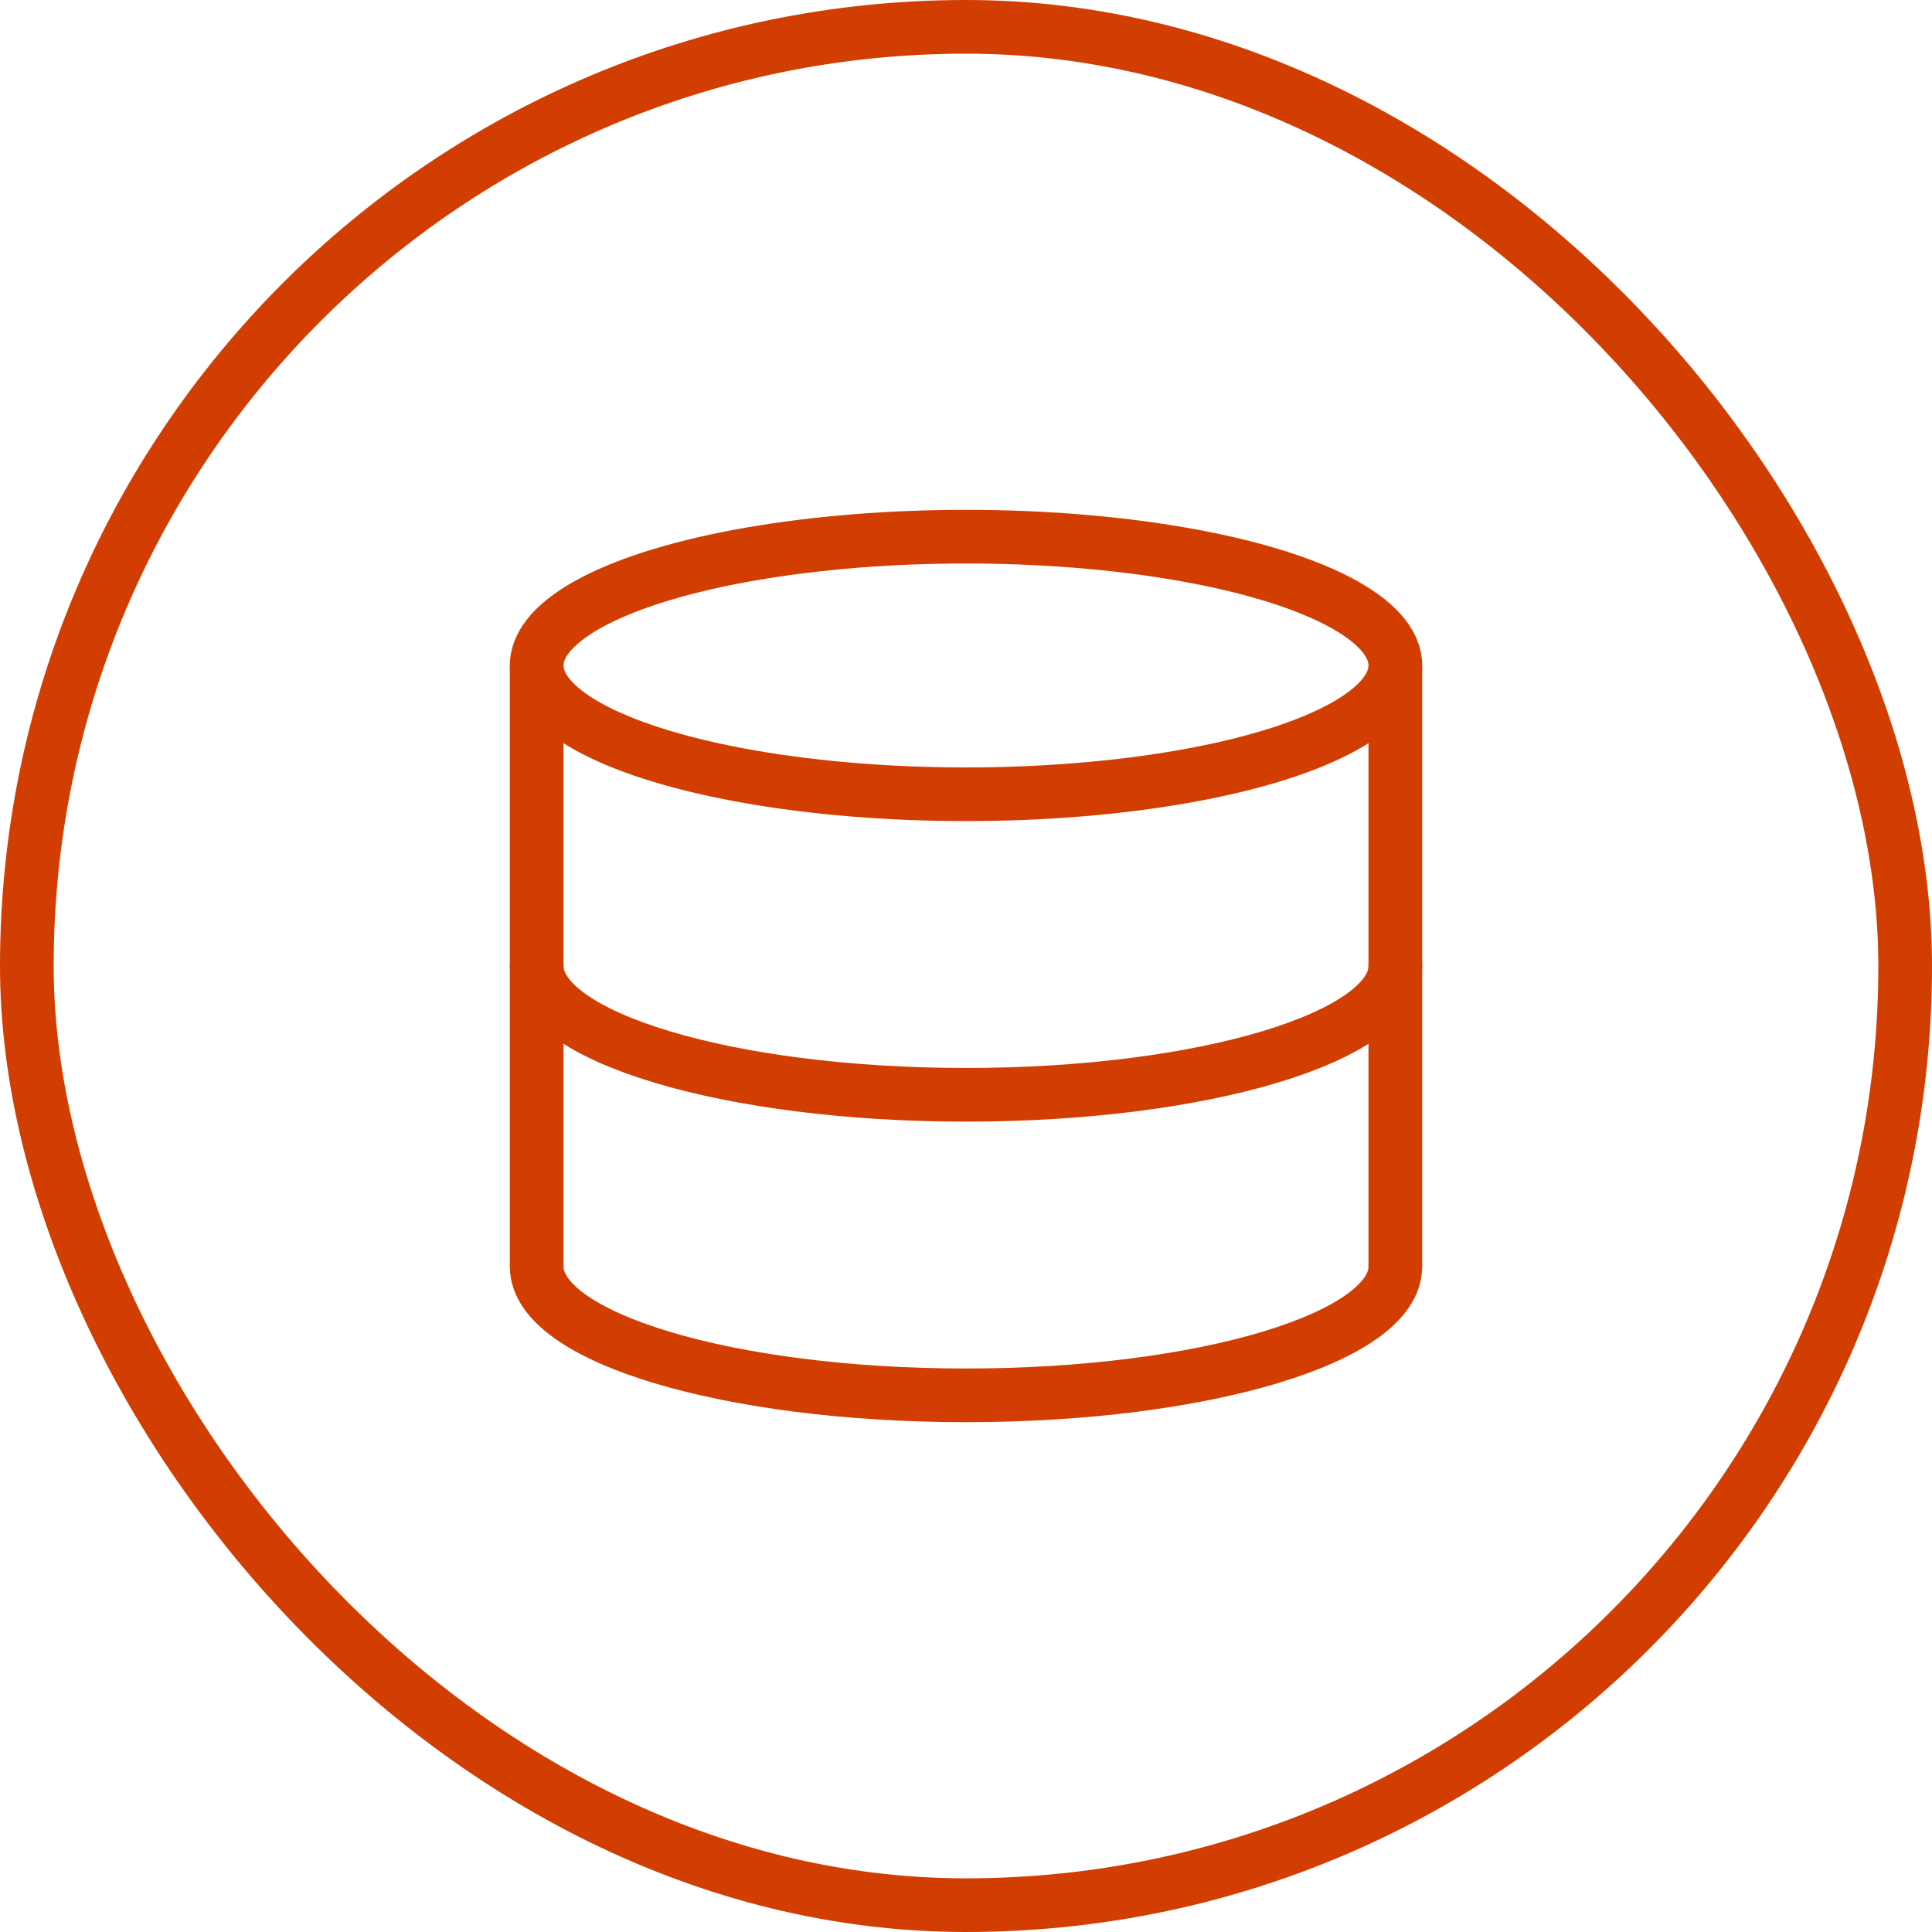 <svg width="72" height="72" viewBox="0 0 72 72" fill="none" xmlns="http://www.w3.org/2000/svg">
<ellipse cx="36" cy="24.8" rx="16" ry="4.8" stroke="#D23E01" stroke-width="2"/>
<path d="M52 36C52 38.651 44.837 40.8 36 40.8C27.163 40.8 20 38.651 20 36" stroke="#D23E01" stroke-width="2" stroke-linecap="round" stroke-linejoin="round"/>
<path d="M52 47.2C52 49.851 44.837 52 36 52C27.163 52 20 49.851 20 47.2" stroke="#D23E01" stroke-width="2" stroke-linecap="round" stroke-linejoin="round"/>
<path d="M20 24.8V47.2" stroke="#D23E01" stroke-width="2"/>
<path d="M52 24.8V47.2" stroke="#D23E01" stroke-width="2"/>
<rect x="1" y="1" width="70" height="70" rx="35" stroke="#D23E01" stroke-width="2"/>
</svg>
